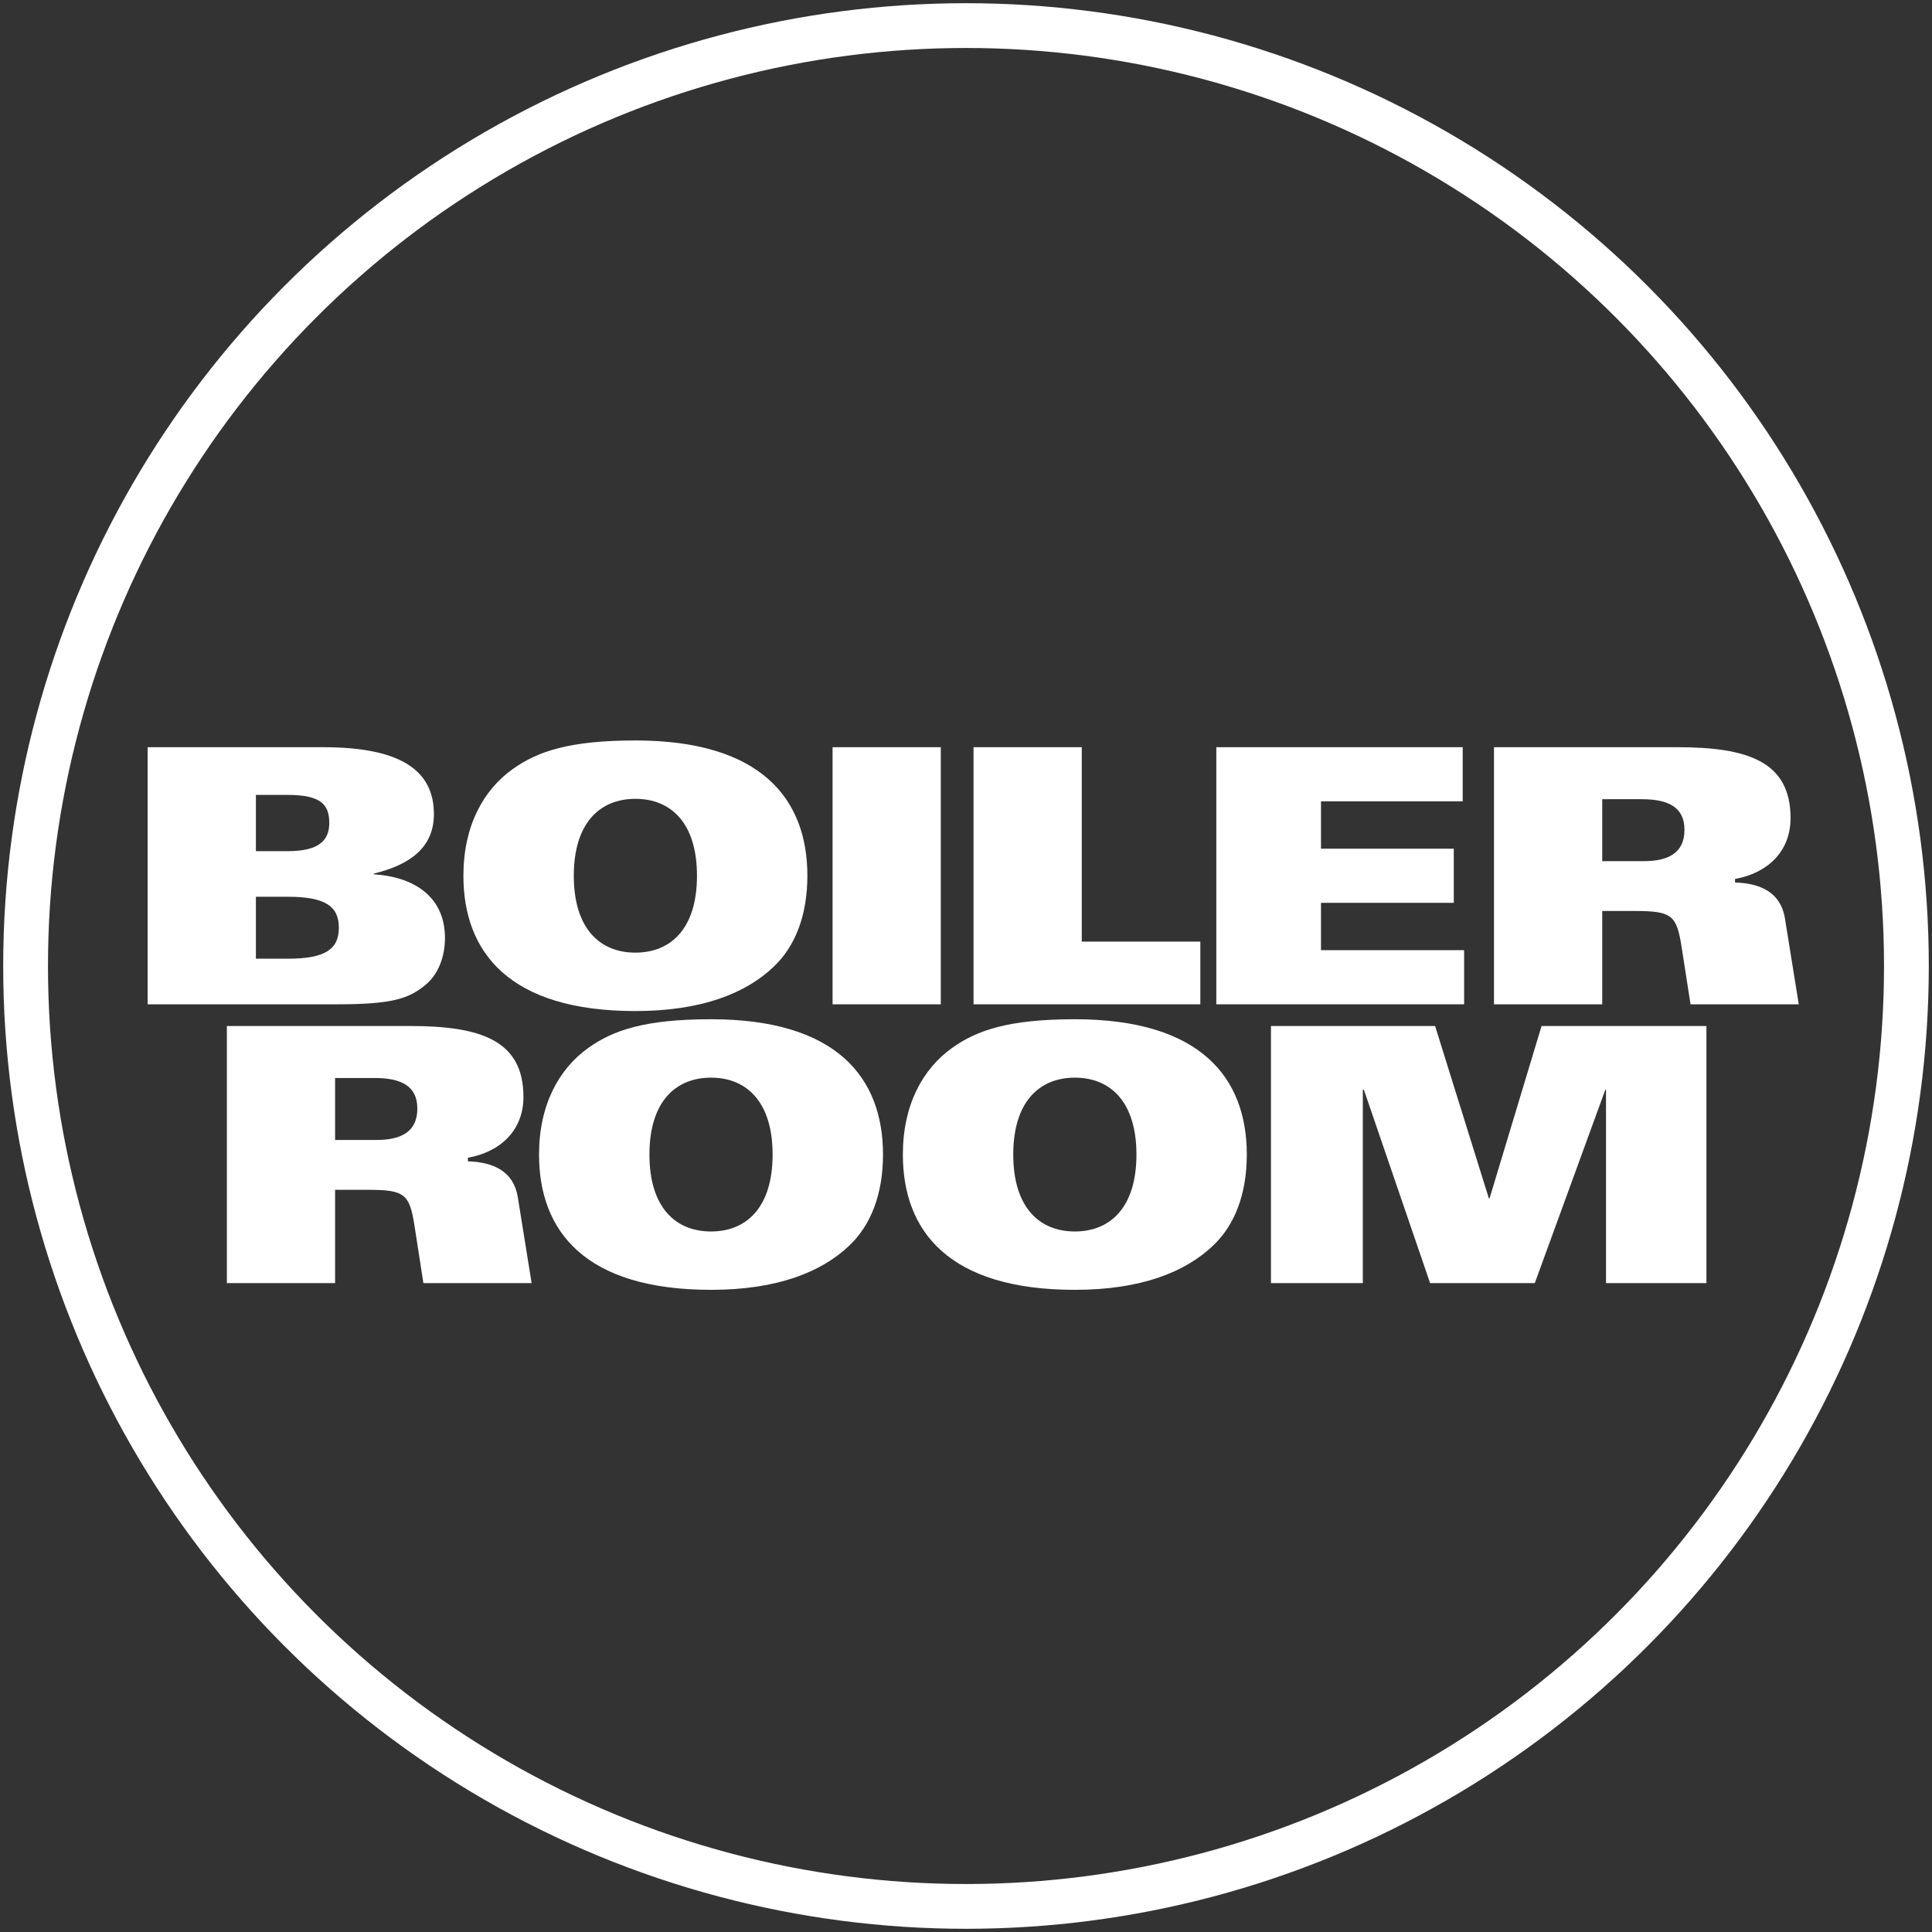 <?xml version="1.0" encoding="UTF-8"?>
<svg width="302px" height="302px" viewBox="0 0 302 302" version="1.1" xmlns="http://www.w3.org/2000/svg" xmlns:xlink="http://www.w3.org/1999/xlink">
    <rect x="0" y="0" width="302" height="302" fill="#333333" stroke="none"/>
    <!-- Generator: Sketch 48.2 (47327) - http://www.bohemiancoding.com/sketch -->
    <title>logoWhite</title>
    <desc>Created with Sketch.</desc>
    <defs></defs>
    <g id="Page-1" stroke="none" stroke-width="1" fill="none" fill-rule="evenodd">
        <g id="logoWhite" transform="translate(4, 4)">
            <circle id="Oval" stroke="#FFFFFF" stroke-width="7" cx="147" cy="147" r="147"></circle>
            <path d="M19.076,112.798 L46.517,112.798 C58.708,112.798 63.826,116.472 63.826,123.265 C63.826,128.719 59.709,131.276 54.423,132.559 L54.423,132.668 C60.101,133.001 65.555,135.73 65.555,142.631 C65.555,145.75 64.386,148.365 62.606,149.867 C59.991,152.091 57.372,152.988 48.694,152.988 L19.076,152.988 L19.076,112.798 Z M36,129.048 L41.011,129.048 C45.908,129.048 47.469,127.325 47.469,124.653 C47.469,121.816 46.243,120.258 40.954,120.258 L36,120.258 L36,129.048 Z M36,145.86 L41.011,145.86 C46.857,145.86 48.966,144.356 48.966,141.019 C48.966,137.679 46.857,136.176 41.011,136.176 L36,136.176 L36,145.86 Z" id="Fill-1" fill="#FFFFFF" fill-rule="nonzero"></path>
            <path d="M116.968,147.082 C112.63,151.26 105.673,154.042 95.316,154.042 C75.67,154.042 68.438,144.911 68.438,132.893 C68.438,125.101 71.552,119.481 76.175,116.195 C80.013,113.47 84.964,111.744 95.316,111.744 C114.968,111.744 122.205,120.87 122.205,132.893 C122.205,139.07 120.311,143.913 116.968,147.082 Z M95.316,120.87 C89.753,120.87 85.693,124.653 85.693,132.893 C85.693,141.127 89.753,144.911 95.316,144.911 C100.885,144.911 104.948,141.127 104.948,132.893 C104.948,124.653 100.885,120.87 95.316,120.87 Z" id="Fill-2" fill="#FFFFFF" fill-rule="nonzero"></path>
            <polygon id="Fill-3" fill="#FFFFFF" fill-rule="nonzero" points="126.143 112.798 143.06 112.798 143.06 152.988 126.143 152.988"></polygon>
            <polyline id="Fill-4" fill="#FFFFFF" fill-rule="nonzero" points="148.178 112.798 165.096 112.798 165.096 143.188 183.63 143.188 183.63 152.988 148.178 152.988 148.178 112.798"></polyline>
            <polyline id="Fill-5" fill="#FFFFFF" fill-rule="nonzero" points="186.127 112.798 224.643 112.798 224.643 121.262 202.491 121.262 202.491 128.662 223.249 128.662 223.249 137.124 202.491 137.124 202.491 144.524 224.863 144.524 224.863 152.988 186.127 152.988 186.127 112.798"></polyline>
            <path d="M229.532,112.798 L258.139,112.798 C269.105,112.798 275.89,114.97 275.89,123.876 C275.89,129.167 272.222,132.502 267.21,133.393 L267.21,133.948 C271.105,134.062 274.336,135.45 275.005,139.516 L277.173,152.988 L260.256,152.988 L258.859,144.028 C258.084,139.07 257.361,138.402 251.573,138.402 L246.453,138.402 L246.453,152.988 L229.532,152.988 L229.532,112.798 Z M246.453,130.613 L252.907,130.613 C256.53,130.613 259.307,129.496 259.307,125.713 C259.307,122.15 256.75,120.927 252.627,120.927 L246.453,120.927 L246.453,130.613 Z" id="Fill-6" fill="#FFFFFF" fill-rule="nonzero"></path>
            <path d="M31.464,156.379 L60.068,156.379 C71.036,156.379 77.822,158.55 77.822,167.457 C77.822,172.746 74.154,176.083 69.139,176.971 L69.139,177.534 C73.036,177.643 76.265,179.037 76.934,183.097 L79.099,196.566 L62.182,196.566 L60.794,187.606 C60.011,182.654 59.293,181.985 53.499,181.985 L48.381,181.985 L48.381,196.566 L31.464,196.566 L31.464,156.379 Z M48.381,174.194 L54.839,174.194 C58.456,174.194 61.236,173.077 61.236,169.293 C61.236,165.731 58.677,164.506 54.564,164.506 L48.381,164.506 L48.381,174.194 Z" id="Fill-7" fill="#FFFFFF" fill-rule="nonzero"></path>
            <path d="M128.796,190.668 C124.452,194.838 117.498,197.62 107.143,197.62 C87.497,197.62 80.26,188.497 80.26,176.474 C80.26,168.68 83.377,163.059 87.998,159.776 C91.835,157.048 96.786,155.323 107.143,155.323 C126.793,155.323 134.027,164.453 134.027,176.474 C134.027,182.654 132.13,187.492 128.796,190.668 Z M107.143,164.453 C101.575,164.453 97.517,168.237 97.517,176.474 C97.517,184.714 101.575,188.497 107.143,188.497 C112.707,188.497 116.77,184.714 116.77,176.474 C116.77,168.237 112.707,164.453 107.143,164.453 Z" id="Fill-8" fill="#FFFFFF" fill-rule="nonzero"></path>
            <path d="M185.66,190.668 C181.32,194.838 174.363,197.62 164.017,197.62 C144.365,197.62 137.131,188.497 137.131,176.474 C137.131,168.68 140.247,163.059 144.87,159.776 C148.705,157.048 153.662,155.323 164.017,155.323 C183.665,155.323 190.894,164.453 190.894,176.474 C190.894,182.654 189.006,187.492 185.66,190.668 Z M164.017,164.453 C158.448,164.453 154.387,168.237 154.387,176.474 C154.387,184.714 158.448,188.497 164.017,188.497 C169.577,188.497 173.642,184.714 173.642,176.474 C173.642,168.237 169.577,164.453 164.017,164.453 Z" id="Fill-9" fill="#FFFFFF" fill-rule="nonzero"></path>
            <polyline id="Fill-10" fill="#FFFFFF" fill-rule="nonzero" points="194.669 156.379 220.328 156.379 228.73 183.319 228.84 183.319 236.968 156.379 262.74 156.379 262.74 196.566 247.043 196.566 247.043 166.342 246.934 166.342 235.913 196.566 219.545 196.566 209.193 166.342 209.03 166.342 209.03 196.566 194.669 196.566 194.669 156.379"></polyline>
        </g>
    </g>
</svg>